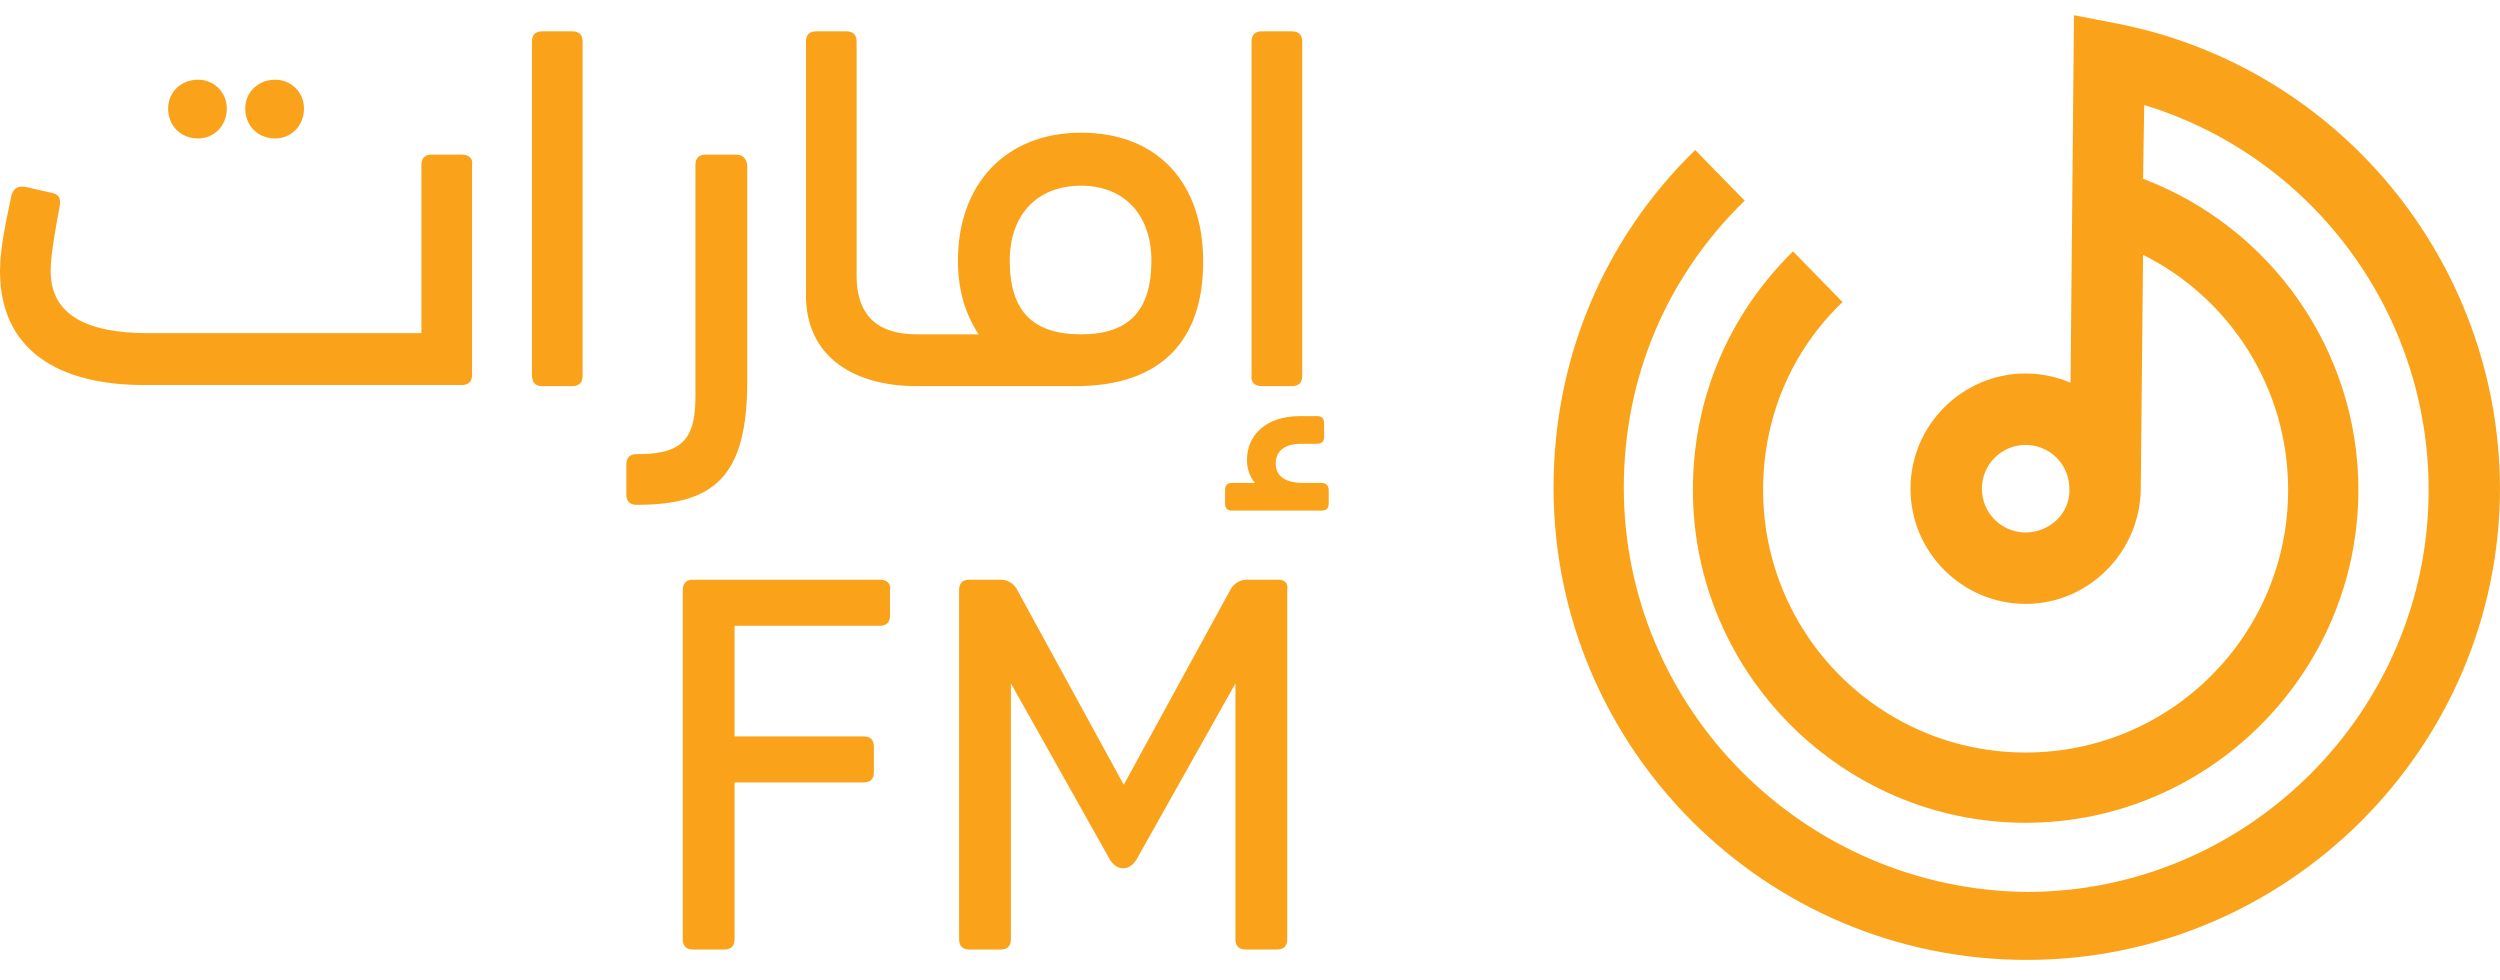 <svg width="102" height="40" viewBox="0 0 102 40" fill="none" xmlns="http://www.w3.org/2000/svg">
<path d="M82.646 21.725C81.659 21.725 80.861 20.926 80.861 19.939C80.861 18.952 81.659 18.153 82.646 18.153C83.632 18.153 84.431 18.952 84.431 19.939C84.478 20.926 83.632 21.725 82.646 21.725ZM86.31 0.949L84.619 0.62L84.478 15.614C83.914 15.379 83.303 15.238 82.646 15.238C80.062 15.238 77.948 17.354 77.948 19.939C77.948 22.524 80.062 24.639 82.646 24.639C85.229 24.639 87.296 22.524 87.343 19.986L87.437 10.397C91.007 12.183 93.356 15.85 93.356 19.986C93.356 25.909 88.565 30.703 82.646 30.703C76.727 30.703 71.935 25.909 71.935 19.986C71.935 17.072 73.062 14.345 75.176 12.324L73.156 10.256C70.526 12.841 69.07 16.273 69.07 19.986C69.07 27.46 75.176 33.57 82.646 33.57C90.115 33.57 96.222 27.46 96.222 19.986C96.222 14.298 92.652 9.269 87.437 7.295L87.484 4.286C94.296 6.355 99.088 12.7 99.088 19.986C99.088 29.011 91.712 36.391 82.693 36.391C73.626 36.297 66.251 28.917 66.251 19.892C66.251 15.426 67.989 11.29 71.183 8.188L69.163 6.12C65.405 9.786 63.385 14.674 63.385 19.892C63.385 30.515 72.029 39.164 82.693 39.164C93.309 39.164 102 30.515 102 19.892C101.953 10.632 95.376 2.688 86.31 0.949Z" fill="#FAA31A"/>
<path d="M52.144 23.652H50.876C50.594 23.652 50.359 23.793 50.218 24.028L45.849 32.019L41.48 24.028C41.339 23.793 41.104 23.652 40.822 23.652H39.554C39.272 23.652 39.131 23.793 39.131 24.075V38.318C39.131 38.6 39.272 38.741 39.554 38.741H40.822C41.104 38.741 41.245 38.6 41.245 38.318V27.883L45.285 35.074C45.567 35.544 46.084 35.544 46.366 35.074L50.406 27.883V38.318C50.406 38.6 50.547 38.741 50.828 38.741H52.097C52.379 38.741 52.52 38.6 52.52 38.318V24.075C52.567 23.793 52.426 23.652 52.144 23.652ZM35.89 23.652H28.28C27.998 23.652 27.857 23.793 27.857 24.075V38.318C27.857 38.6 27.998 38.741 28.28 38.741H29.548C29.83 38.741 29.971 38.6 29.971 38.318V31.925H35.232C35.514 31.925 35.655 31.784 35.655 31.502V30.468C35.655 30.186 35.514 30.045 35.232 30.045H29.971V25.532H35.89C36.172 25.532 36.313 25.392 36.313 25.109V24.075C36.36 23.793 36.172 23.652 35.89 23.652Z" fill="#FAA31A"/>
<path d="M53.929 19.704H53.177C52.426 19.704 52.05 19.422 52.05 18.905C52.05 18.435 52.379 18.106 53.083 18.106H53.741C53.929 18.106 54.023 18.012 54.023 17.824V17.26C54.023 17.072 53.929 16.978 53.741 16.978H53.036C51.627 16.978 50.876 17.777 50.876 18.764C50.876 19.093 50.969 19.422 51.204 19.704H50.265C50.077 19.704 49.983 19.798 49.983 19.986V20.55C49.983 20.738 50.077 20.832 50.265 20.832H53.929C54.117 20.832 54.211 20.738 54.211 20.55V19.986C54.211 19.845 54.117 19.704 53.929 19.704ZM51.486 15.755H52.708C52.989 15.755 53.13 15.614 53.13 15.332V1.701C53.13 1.419 52.989 1.278 52.708 1.278H51.486C51.204 1.278 51.063 1.419 51.063 1.701V15.285C51.017 15.614 51.204 15.755 51.486 15.755ZM44.111 13.64C42.138 13.64 41.198 12.7 41.198 10.632C41.198 8.799 42.279 7.577 44.111 7.577C45.896 7.577 46.977 8.799 46.977 10.632C46.977 12.7 46.037 13.64 44.111 13.64ZM44.111 5.414C41.011 5.414 39.084 7.53 39.084 10.632C39.084 11.807 39.366 12.794 39.93 13.64H37.393C36.877 13.64 36.642 13.828 36.642 14.721C36.642 15.567 36.877 15.755 37.393 15.755H43.876C47.399 15.755 49.09 13.875 49.09 10.679C49.09 7.436 47.211 5.414 44.111 5.414ZM37.393 15.755V13.64C36.031 13.64 34.95 13.076 34.95 11.243V1.701C34.95 1.419 34.81 1.278 34.528 1.278H33.306C33.025 1.278 32.883 1.419 32.883 1.701V11.948C32.837 14.674 34.998 15.755 37.393 15.755ZM30.018 6.308H28.797C28.515 6.308 28.374 6.449 28.374 6.731V16.131C28.374 17.73 27.998 18.529 26.072 18.529H25.978C25.696 18.529 25.555 18.67 25.555 18.952V20.174C25.555 20.456 25.696 20.597 25.978 20.597C29.125 20.597 30.488 19.469 30.488 15.567V6.731C30.441 6.449 30.3 6.308 30.018 6.308ZM22.126 15.755H23.347C23.629 15.755 23.77 15.614 23.77 15.332V1.701C23.77 1.419 23.629 1.278 23.347 1.278H22.126C21.844 1.278 21.703 1.419 21.703 1.701V15.285C21.703 15.614 21.844 15.755 22.126 15.755ZM18.838 6.308H17.616C17.334 6.308 17.193 6.449 17.193 6.731V13.593H6.06C3.523 13.593 2.067 12.841 2.067 11.055C2.067 10.444 2.255 9.363 2.443 8.376C2.49 8.094 2.396 7.906 2.067 7.859L1.033 7.624C0.752 7.577 0.564 7.671 0.47 7.953C0.282 8.893 0 10.068 0 11.055C0 14.298 2.396 15.709 5.872 15.709H18.838C19.119 15.709 19.26 15.567 19.26 15.285V6.731C19.307 6.449 19.119 6.308 18.838 6.308ZM11.227 5.649C11.885 5.649 12.402 5.132 12.402 4.427C12.402 3.769 11.885 3.252 11.227 3.252C10.523 3.252 10.006 3.769 10.006 4.427C10.006 5.132 10.523 5.649 11.227 5.649ZM8.08 5.649C8.738 5.649 9.254 5.132 9.254 4.427C9.254 3.769 8.738 3.252 8.08 3.252C7.375 3.252 6.859 3.769 6.859 4.427C6.859 5.132 7.375 5.649 8.08 5.649Z" fill="#FAA31A"/>
</svg>
